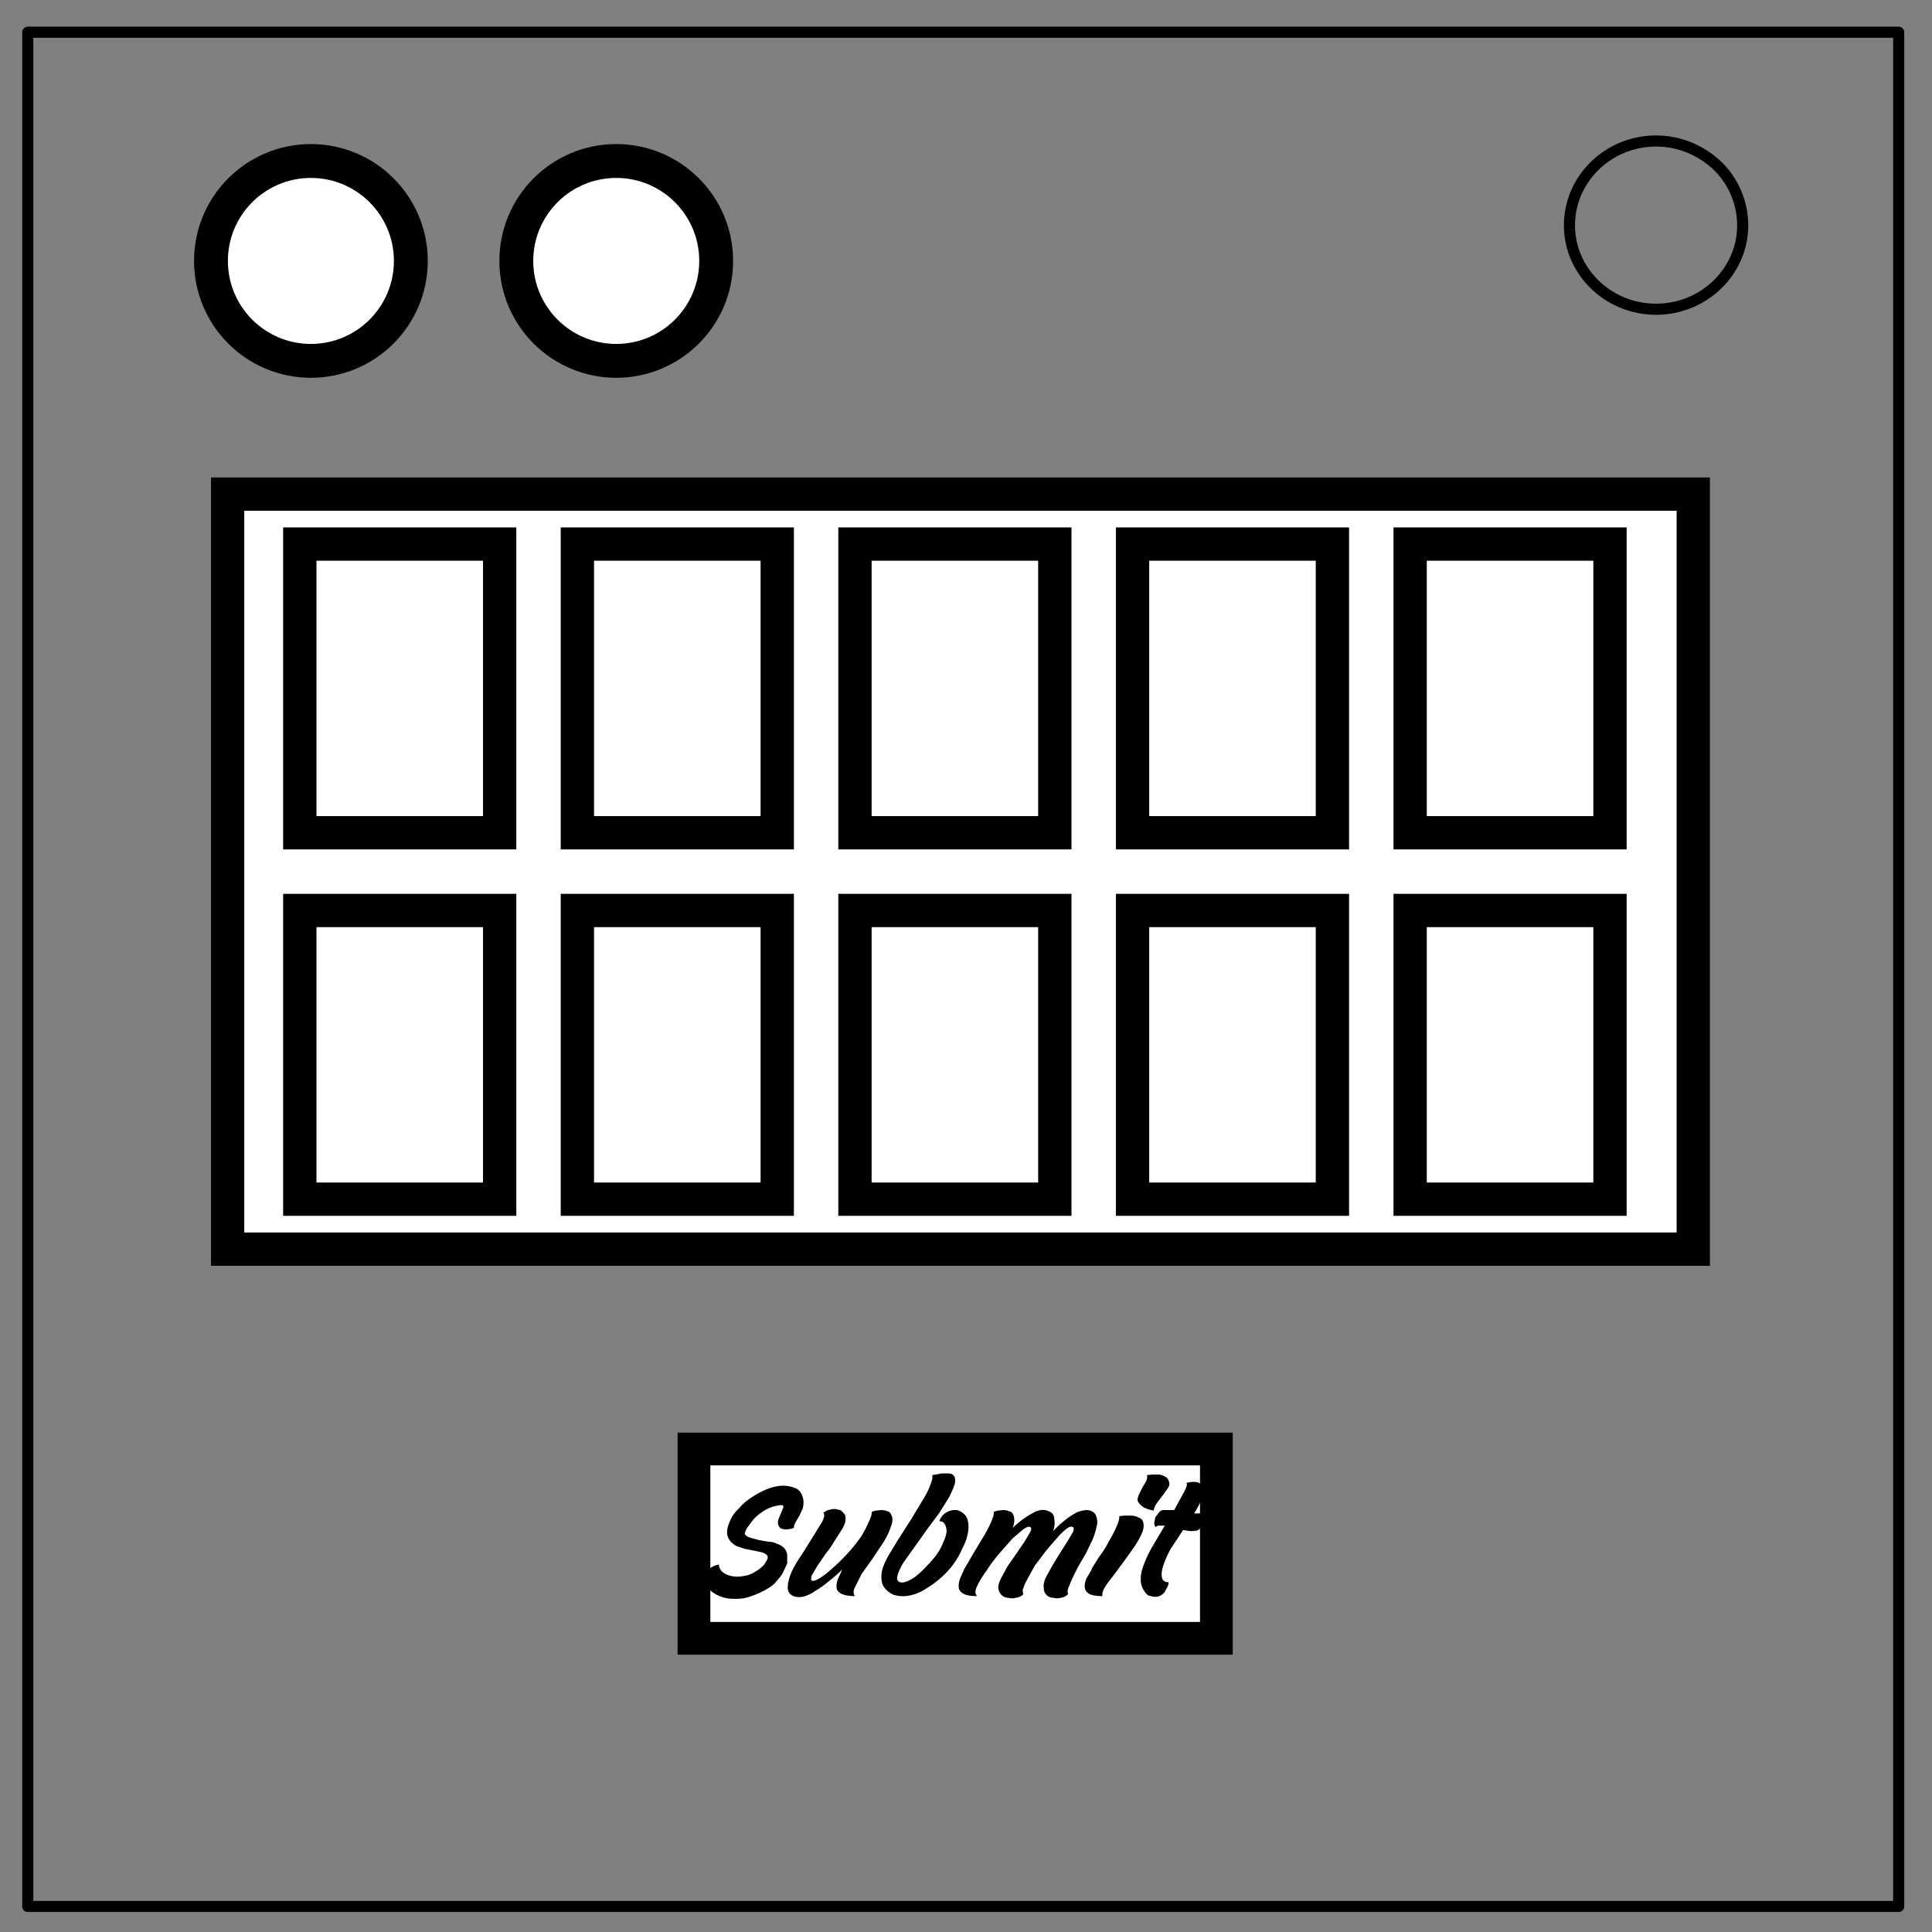 <svg xmlns="http://www.w3.org/2000/svg" fill="none" stroke-linecap="square" viewBox="0 0 348 348"><rect x="0" y="0" width="348" height="348" fill="#808080" stroke="none"/><g stroke="#000000" stroke-linecap="butt" stroke-linejoin="round" stroke-width="2"><path d="M5 5.8h337v337.6H5z"/><path d="M282.7 40.6c0-8.4 7-15.2 15.6-15.2 4.1 0 8 1.6 11 4.4a15 15 0 0 1 4.6 10.8c0 8.3-7 15.1-15.6 15.1s-15.6-6.8-15.6-15.1z"/></g><path fill="#fff" stroke="#000" stroke-width="6" d="M41 89h264v136H41z" paint-order="stroke fill markers"/><path fill="#fff" stroke="#000" stroke-width="5.9" d="M125 261h94.1v34.1H125z" paint-order="stroke fill markers"/><ellipse cx="56" cy="47" fill="#fff" stroke="#000" stroke-width="6.1" paint-order="stroke fill markers" rx="18" ry="18"/><ellipse cx="111" cy="47" fill="#fff" stroke="#000" stroke-width="6.1" paint-order="stroke fill markers" rx="18" ry="18"/><path fill="#fff" stroke="#000" stroke-width="6" d="M54 98h36v52H54zm0 66h36v52H54zm50-66h36v52h-36zm0 66h36v52h-36zm50-66h36v52h-36zm0 66h36v52h-36zm50-66h36v52h-36zm0 66h36v52h-36zm50-66h36v52h-36zm0 66h36v52h-36z" paint-order="stroke fill markers"/><path fill="#000" d="M128.5 286.9q-.9-.6-1.2-1.4-.4-.8-.3-1.5.1-.8.8-1.4.6-.6 1.7-.8 0 .8.7 1.4.6.5 1.6.7 1 .2 2 0 1-.1 1.9-.6l1-.6.9-.8.6-1q.2-.4 0-.7-.3-.4-1-.6l-1.4-.3-1.6-.3-1.5-.5q-2.6-1.4-1.3-4.3.5-1.4 1.7-2.5 1-1.2 2.3-2 1.2-.8 2.6-1.4 1.4-.6 2.9-.7 1.4 0 2.5.5 1 .5 1.3 2 .1.8-.1 1.6l-.6 1.3-.7 1.2q-.3.5-.3 1l-.6.2-.8.1-.7-.1q-.4-.1-.6-.5-.3-.5-.1-1.2l.5-1.2.4-1q.1-.4-.4-.4-1.4.1-2.7.8-1.3.7-2.3 1.8l-.6.8-.6.8-.3.7q-.1.3 0 .4.3.4 1 .6l1.5.4 1.7.3q.9 0 1.6.4.7.2 1.2.7.5.5.6 1.3v1.5l-.7 1.5q-.3.7-.9 1.3-.5.7-1.1 1.2-1.1.8-2.5 1.4-1.3.6-2.7.9-1.4.2-2.9 0-1.3-.2-2.5-1zm25.5.6q-1.6 0-2.4-.4-.8-.4-.9-1-.1-.8.2-1.6l.8-1.8q-1.2 1.2-2.5 2.2-1.2 1-2.4 1.7-1 .7-2.1 1-1 .2-1.8-.1-1.1-.5-1-1.7 0-1.1.7-2.7.7-1.5 1.9-3.2l2-3.2 1.6-2.6q.6-1.2.2-1.6.6-.5 1.3-.6.7-.2 1.3 0 .7.1 1 .6.5.4.4 1.2 0 .7-.6 1.7l-1.4 2.2q-.7 1.2-1.6 2.3l-1.5 2.2-1 1.7q-.2.7 0 .9.4.2 1.4-.4 1-.6 2.2-1.7 1.2-1 2.7-2.6 1.4-1.5 2.6-3.2.9-1.5 1.4-2.7.6-1.2.5-1.8l.7-.2 1-.1q.6 0 1.1.2.5.1.7.6.5.8 0 2.1-.4 1.3-1.3 2.8l-2 3-2 2.8-1.2 2.4q-.5 1 0 1.6zm15.2-13.5q.3-1 1.3-1.6.9-.5 1.8-.4 1 .2 1.7 1.1.6 1 .4 2.7-.2 1.5-1 3-.7 1.6-1.5 2.7-.8 1.2-2.1 2.4-1.4 1.3-2.9 2.2-1.5 1-3.1 1.3-1.6.3-3-.2-1.5-.8-1.9-2-.3-1.1 0-2.4.4-1.4 1.2-2.7l1.5-2.5 2.5-3.9 2.1-3.5q1-1.6 1.4-2.8.5-1.2.3-1.7l.7-.1 1-.2h1.2q.6 0 .9.3.5.5.3 1.5-.3 1-1 2.4l-1.8 2.9-2.3 3.1-2.2 3.1-2 2.8q-.7 1.2-1 2.1-.3 1 .2 1.3.5.3 1.3 0 .9-.3 1.8-1 1-.8 2-1.9 1-1 1.8-2.1.7-1 1.1-2.1.5-1 .6-1.9 0-.8-.3-1.3-.3-.6-1-.6zm4.5 8.6l1.4-2.4 1.8-3q1-1.6 1.6-3 .6-1.3.5-1.9l.7-.2 1-.1q.6 0 1 .2.6.1.8.6.2.4.2 1 0 .7-.3 1.4 1.8-1.7 3.5-2.6 1.7-1 3-.4 1 .4 1 1.4.2 1-.2 2.2.9-1 1.8-1.7.9-.8 1.8-1.3.9-.6 1.7-.7.8-.2 1.4 0 1 .4 1.1 1.2.3.7 0 1.8-.2 1-.7 2.2l-1.2 2.5-1.4 2.4-1.1 2.2-.7 1.7q-.2.7 0 1-.5.6-1.3.7-.7.2-1.4 0-.7 0-1.2-.5t-.5-1.3q-.1-.7.3-1.7l1.2-2.2 1.4-2.3 1.4-2.2 1-1.7q.2-.7 0-.8-.4-.3-1.1.2-.7.5-1.6 1.5l-2 2.3-2.2 2.9-1 1.8-.8 1.5-.4 1.1.1.8q-.5.5-1.3.6-.7.2-1.4 0-.7 0-1.2-.5t-.6-1.3q0-.7.5-1.7l1.2-2.2 1.6-2.3 1.5-2.2 1-1.7q.3-.7 0-.8-.3-.3-1.2.3l-2 1.7-2.3 2.6q-1.3 1.5-2.4 3.2-1.1 1.5-1.7 2.8-.6 1.2 0 1.8-1.7 0-2.4-.4-.8-.4-.9-1.1-.1-.7.2-1.6l.8-1.8zm22.9 0l1.4-2.2q1-1.3 1.7-2.7.9-1.5 1.4-2.7.6-1.3.5-1.9l.9-.1h1.3q.6 0 1.2.3.6.2.8.6.4.8 0 2-.5 1.2-1.4 2.6l-2 2.8-2 2.7q-1 1.2-1.5 2.1-.5 1-.3 1.4-1.7 0-2.4-.4-.8-.5-.8-1.2-.1-.7.3-1.6l1-1.7zm11.2-10.5q-1.5-.3-2.1-.8-.6-.5-.8-1 0-.6.3-1.2l.6-1.2.7-1.2q.2-.5.1-1l.9-.1h1.1q.6 0 1.1.3.6.2.8.8.3.7-.1 1.3l-1 1.4-1 1.3q-.5.7-.6 1.4zm2.7 12.9q0 .5-.3 1l-.5.9q-.4.4-.9.6-.5.2-1.1.1l-.8-.2q-.4-.2-.7-.7-.4-.5-.6-1.2-.2-.7-.1-1.7t.7-2.4q.5-1.4 1.6-3.2l2-3.4h-1q-.5 0-.6.3-.3-.3-.3-.8l.2-1 .6-.8q.3-.4.7-.5h2.1l1.8-3.3q.7-1.3.4-1.6 2.5-.6 3 .8.4 1.5-1.6 4.7h1l1-.5q.2.2.2.7l-.1 1q-.2.6-.6 1.1-.4.5-1 .8l-1.1.1-1.4-.2-2.3 3.5q-.9 1.7-1.3 3t-.2 2.1q.2.8 1.2.8z"/></svg>